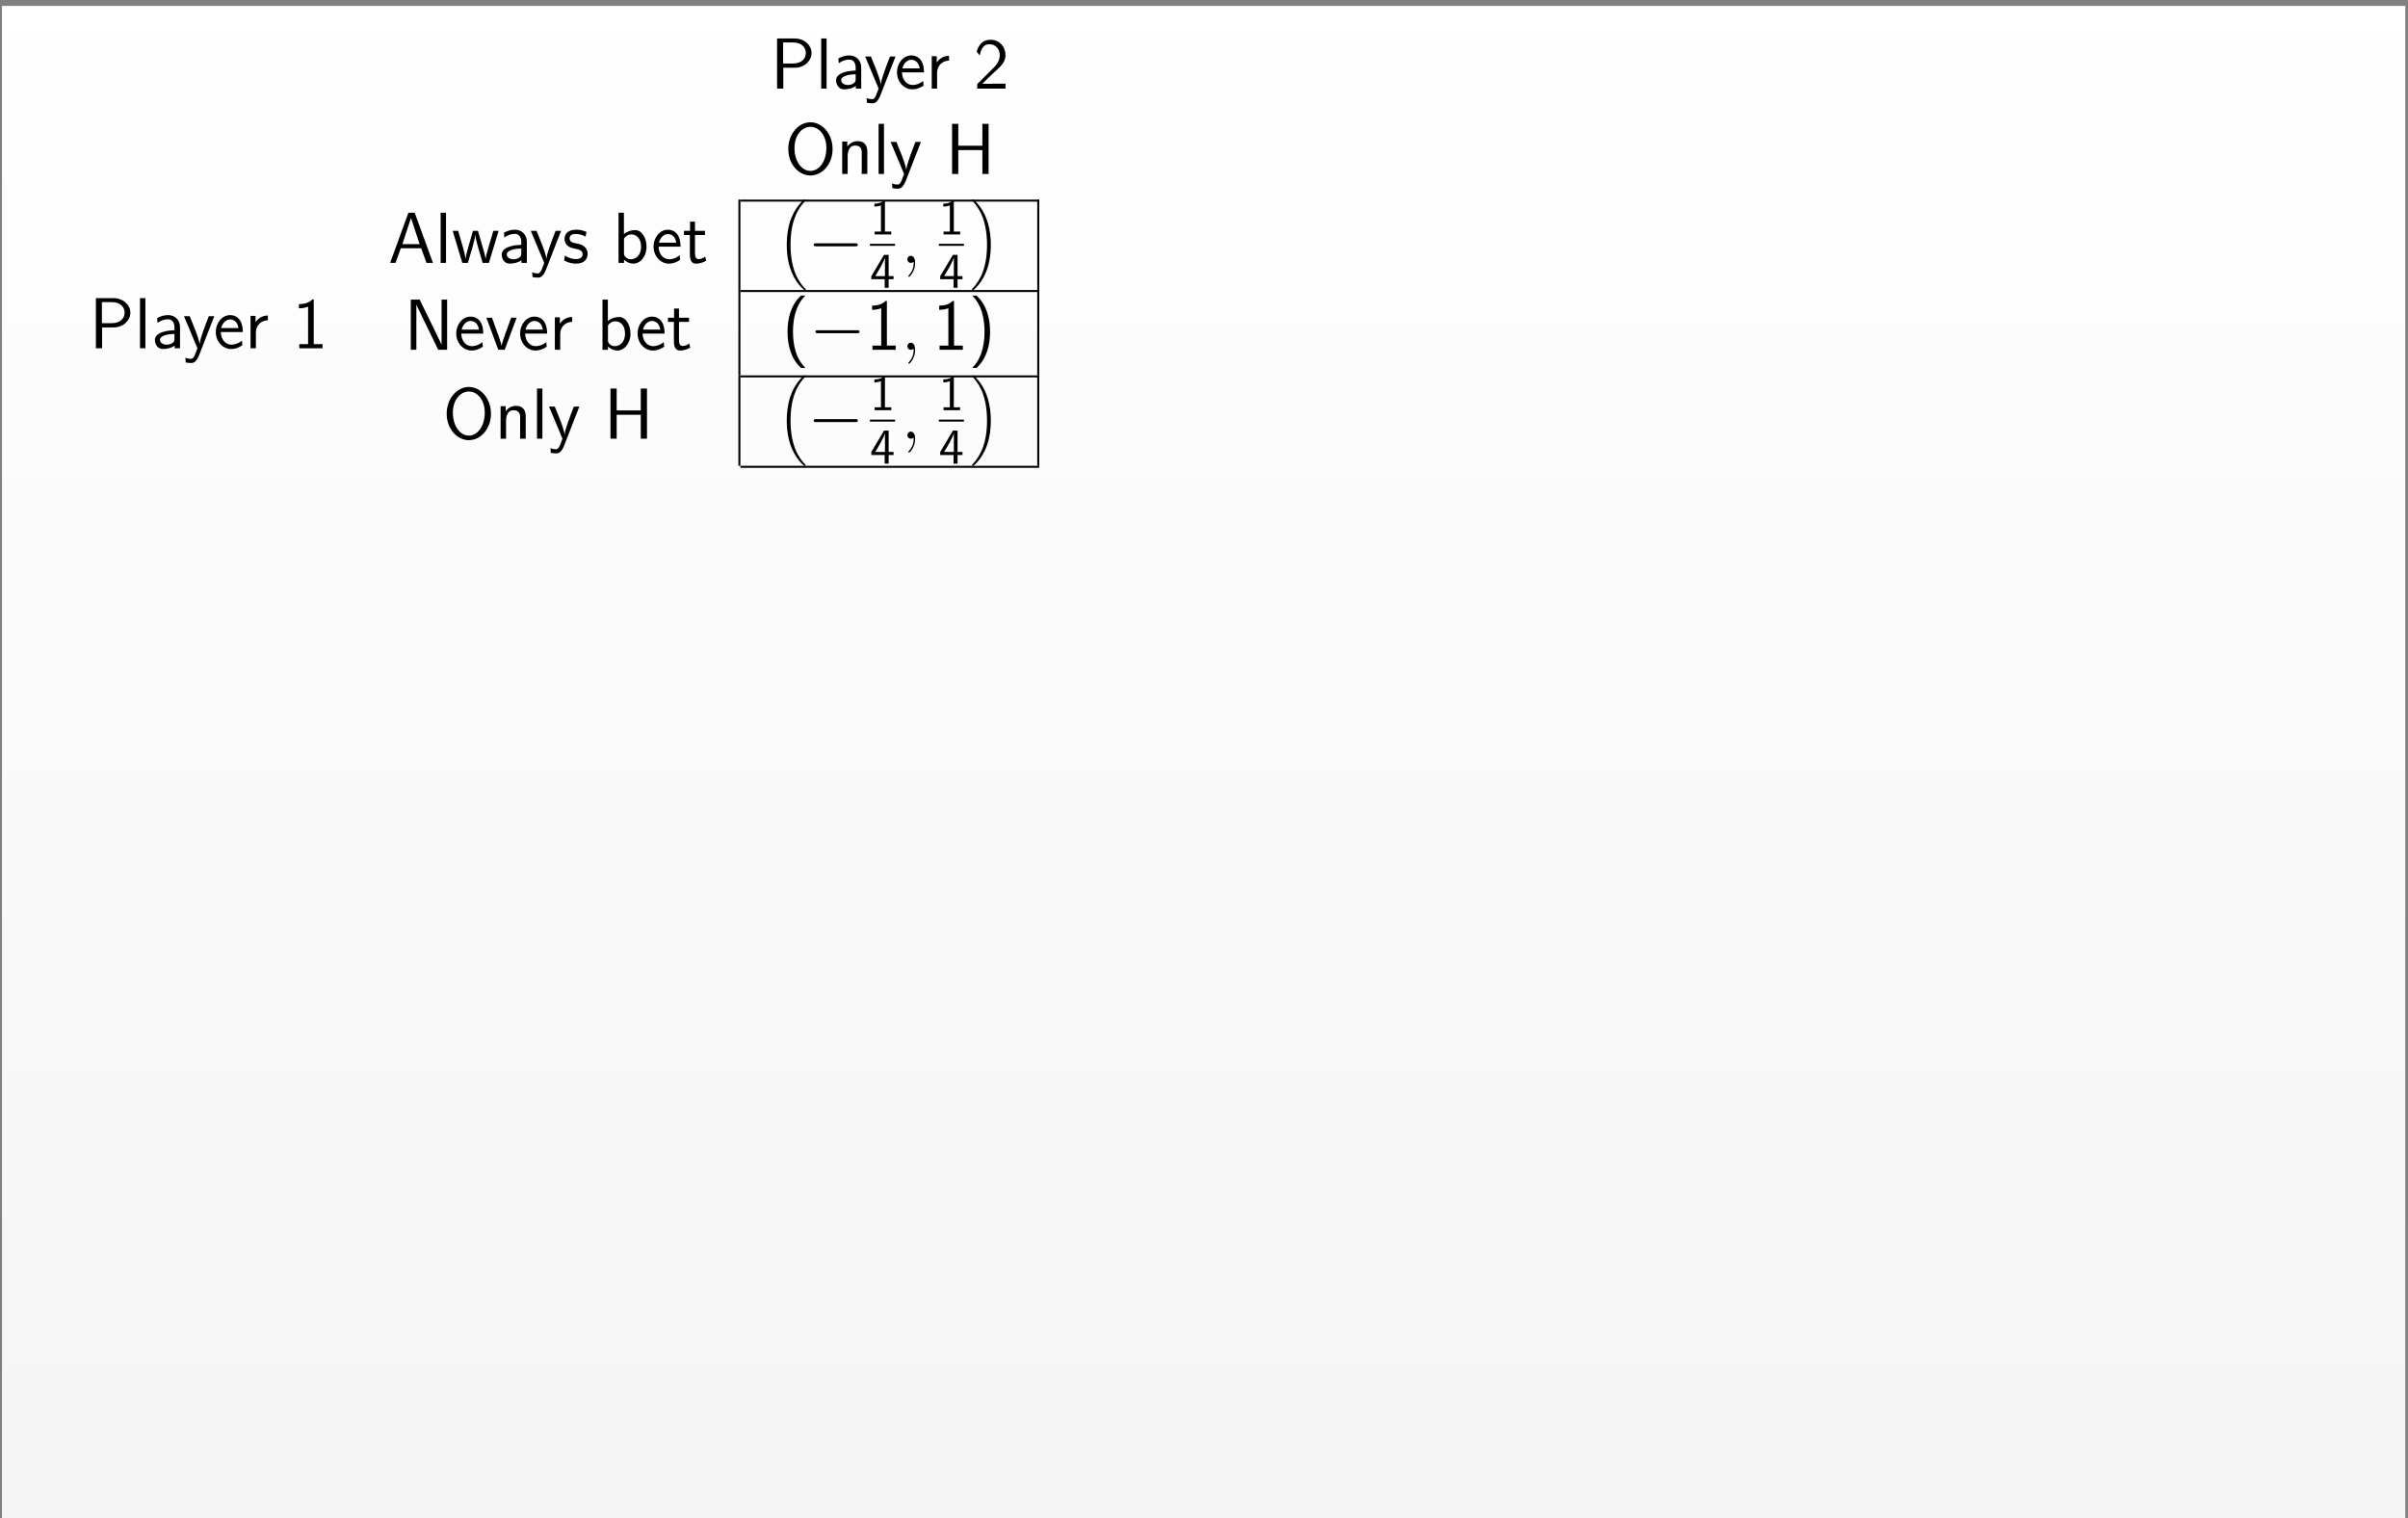 <?xml version="1.0" encoding="UTF-8"?>
<svg xmlns="http://www.w3.org/2000/svg" xmlns:xlink="http://www.w3.org/1999/xlink" width="406pt" height="256pt" viewBox="0 0 406 256" version="1.1">
<rect x="0" y="0" width="406" height="256" fill="#808080" stroke="none"/>
<defs>
<g>
<symbol overflow="visible" id="glyph0-0">
<path style="stroke:none;" d=""/>
</symbol>
<symbol overflow="visible" id="glyph0-1">
<path style="stroke:none;" d="M 6.922 -6 C 6.922 -7.281 5.734 -8.453 4.078 -8.453 L 1.109 -8.453 L 1.109 0 L 2.156 0 L 2.156 -3.516 L 4.078 -3.516 C 5.766 -3.516 6.922 -4.734 6.922 -6 Z M 5.953 -6.016 C 5.953 -5.047 5.219 -4.234 3.828 -4.234 L 2.125 -4.234 L 2.125 -7.781 L 3.828 -7.781 C 5.25 -7.781 5.953 -6.922 5.953 -6.016 Z M 5.953 -6.016 "/>
</symbol>
<symbol overflow="visible" id="glyph0-2">
<path style="stroke:none;" d="M 1.859 0 L 1.859 -8.453 L 0.953 -8.453 L 0.953 0 Z M 1.859 0 "/>
</symbol>
<symbol overflow="visible" id="glyph0-3">
<path style="stroke:none;" d="M 4.891 0 L 4.891 -3.578 C 4.891 -4.734 4.047 -5.594 2.906 -5.594 C 2.188 -5.594 1.641 -5.422 1.031 -5.078 L 1.109 -4.281 C 1.641 -4.672 2.203 -4.891 2.906 -4.891 C 3.469 -4.891 3.953 -4.438 3.953 -3.547 L 3.953 -3.047 C 3.406 -3.016 2.688 -2.984 1.953 -2.734 C 1.141 -2.469 0.656 -2.016 0.656 -1.406 C 0.656 -0.859 0.969 0.125 2.016 0.125 C 2.688 0.125 3.531 -0.078 3.984 -0.453 L 3.984 0 Z M 3.953 -1.641 C 3.953 -1.391 3.953 -1.094 3.562 -0.859 C 3.234 -0.641 2.812 -0.609 2.625 -0.609 C 1.969 -0.609 1.516 -0.969 1.516 -1.406 C 1.516 -2.25 3.219 -2.422 3.953 -2.422 Z M 3.953 -1.641 "/>
</symbol>
<symbol overflow="visible" id="glyph0-4">
<path style="stroke:none;" d="M 5.281 -5.406 L 4.359 -5.406 C 3.797 -3.969 2.859 -1.578 2.812 -0.703 L 2.797 -0.703 C 2.734 -1.422 2.094 -3.031 2 -3.281 L 1.141 -5.406 L 0.172 -5.406 L 2.438 0 L 2.016 1.109 C 1.75 1.719 1.562 1.781 1.344 1.781 C 1.172 1.781 0.781 1.75 0.406 1.594 L 0.469 2.391 C 0.547 2.406 0.953 2.484 1.344 2.484 C 1.641 2.484 2.203 2.484 2.734 1.141 Z M 5.281 -5.406 "/>
</symbol>
<symbol overflow="visible" id="glyph0-5">
<path style="stroke:none;" d="M 4.953 -2.734 C 4.953 -3.266 4.906 -4.016 4.516 -4.656 C 4.016 -5.5 3.172 -5.594 2.812 -5.594 C 1.5 -5.594 0.406 -4.328 0.406 -2.734 C 0.406 -1.141 1.578 0.125 2.984 0.125 C 3.547 0.125 4.219 -0.031 4.891 -0.531 C 4.891 -0.578 4.844 -0.969 4.844 -0.969 C 4.844 -0.969 4.812 -1.25 4.812 -1.297 C 4.094 -0.688 3.375 -0.609 3.016 -0.609 C 2.078 -0.609 1.266 -1.453 1.25 -2.734 Z M 4.234 -3.406 L 1.312 -3.406 C 1.516 -4.219 2.094 -4.859 2.812 -4.859 C 3.188 -4.859 4.031 -4.688 4.234 -3.406 Z M 4.234 -3.406 "/>
</symbol>
<symbol overflow="visible" id="glyph0-6">
<path style="stroke:none;" d="M 3.875 -4.719 L 3.875 -5.531 C 2.766 -5.516 2.125 -4.875 1.797 -4.406 L 1.797 -5.469 L 0.953 -5.469 L 0.953 0 L 1.859 0 L 1.859 -2.672 C 1.859 -3.906 2.781 -4.703 3.875 -4.719 Z M 3.875 -4.719 "/>
</symbol>
<symbol overflow="visible" id="glyph0-7">
<path style="stroke:none;" d="M 5.359 0 L 5.359 -0.828 L 3.188 -0.828 C 3.047 -0.828 2.906 -0.812 2.75 -0.812 L 1.453 -0.812 C 1.766 -1.141 2.906 -2.266 3.688 -2.969 C 4.594 -3.766 5.359 -4.516 5.359 -5.641 C 5.359 -7 4.422 -8.234 2.812 -8.234 C 1.5 -8.234 0.828 -7.375 0.5 -6.234 C 0.891 -5.75 0.891 -5.734 1 -5.578 C 1.297 -6.891 1.75 -7.484 2.656 -7.484 C 3.703 -7.484 4.391 -6.672 4.391 -5.625 C 4.391 -4.984 4.125 -4.281 3.312 -3.469 L 0.594 -0.766 L 0.594 0 Z M 5.359 0 "/>
</symbol>
<symbol overflow="visible" id="glyph0-8">
<path style="stroke:none;" d="M 8.125 -4.203 C 8.125 -6.781 6.375 -8.719 4.406 -8.719 C 2.375 -8.719 0.656 -6.75 0.656 -4.203 C 0.656 -1.641 2.422 0.25 4.391 0.25 C 6.391 0.25 8.125 -1.656 8.125 -4.203 Z M 7.078 -4.391 C 7.078 -2 5.766 -0.516 4.406 -0.516 C 2.984 -0.516 1.703 -2.031 1.703 -4.391 C 1.703 -6.625 3.031 -7.953 4.391 -7.953 C 5.781 -7.953 7.078 -6.594 7.078 -4.391 Z M 7.078 -4.391 "/>
</symbol>
<symbol overflow="visible" id="glyph0-9">
<path style="stroke:none;" d="M 5.172 0 L 5.172 -3.672 C 5.172 -4.406 5.016 -5.531 3.531 -5.531 C 2.859 -5.531 2.266 -5.234 1.797 -4.641 L 1.797 -5.469 L 0.938 -5.469 L 0.938 0 L 1.859 0 L 1.859 -3.031 C 1.859 -3.797 2.141 -4.797 3.078 -4.797 C 4.203 -4.797 4.234 -4.016 4.234 -3.578 L 4.234 0 Z M 5.172 0 "/>
</symbol>
<symbol overflow="visible" id="glyph0-10">
<path style="stroke:none;" d="M 7.25 0 L 7.25 -8.453 L 6.203 -8.453 L 6.203 -4.766 L 2.141 -4.766 L 2.141 -8.453 L 1.094 -8.453 L 1.094 0 L 2.141 0 L 2.141 -4.031 L 6.203 -4.031 L 6.203 0 Z M 7.25 0 "/>
</symbol>
<symbol overflow="visible" id="glyph0-11">
<path style="stroke:none;" d="M 5.062 0 L 5.062 -0.703 L 3.578 -0.703 L 3.578 -8.234 L 3.344 -8.234 C 3.156 -8.047 2.578 -7.469 1.25 -7.453 C 1.078 -7.453 1.078 -7.438 1.078 -7.219 L 1.078 -6.734 C 1.812 -6.734 2.375 -6.906 2.625 -7.016 L 2.625 -0.703 L 1.141 -0.703 L 1.141 0 Z M 5.062 0 "/>
</symbol>
<symbol overflow="visible" id="glyph0-12">
<path style="stroke:none;" d="M 7.547 0 L 4.469 -8.453 L 3.406 -8.453 L 0.328 0 L 1.234 0 L 2.125 -2.469 L 5.562 -2.469 L 6.453 0 Z M 5.297 -3.156 L 2.391 -3.156 L 3.844 -7.578 Z M 5.297 -3.156 "/>
</symbol>
<symbol overflow="visible" id="glyph0-13">
<path style="stroke:none;" d="M 7.922 -5.406 L 7.031 -5.406 L 6.297 -2.938 C 6.125 -2.359 5.781 -1.203 5.734 -0.688 C 5.688 -0.969 5.5 -1.797 5.234 -2.656 L 4.438 -5.406 L 3.594 -5.406 L 2.906 -3.016 C 2.688 -2.266 2.391 -1.219 2.359 -0.703 L 2.344 -0.703 C 2.328 -0.938 2.188 -1.578 1.969 -2.406 L 1.094 -5.406 L 0.172 -5.406 L 1.797 0 L 2.734 0 C 3.203 -1.531 3.906 -3.844 3.984 -4.703 L 4 -4.703 C 4.016 -4.203 4.266 -3.328 4.344 -3.047 L 5.219 0 L 6.281 0 Z M 7.922 -5.406 "/>
</symbol>
<symbol overflow="visible" id="glyph0-14">
<path style="stroke:none;" d="M 4.297 -1.547 C 4.297 -2.172 3.906 -2.562 3.859 -2.625 C 3.406 -3.078 3.047 -3.156 2.297 -3.297 C 1.859 -3.391 1.25 -3.516 1.25 -4.125 C 1.25 -4.875 2.094 -4.875 2.25 -4.875 C 2.906 -4.875 3.406 -4.734 3.953 -4.422 L 4.094 -5.219 C 3.312 -5.578 2.656 -5.594 2.375 -5.594 C 2.094 -5.594 0.406 -5.594 0.406 -4.016 C 0.406 -3.469 0.688 -3.109 0.875 -2.938 C 1.312 -2.562 1.625 -2.5 2.344 -2.359 C 2.734 -2.266 3.453 -2.125 3.453 -1.469 C 3.453 -0.641 2.5 -0.641 2.328 -0.641 C 1.844 -0.641 1.141 -0.766 0.469 -1.25 L 0.328 -0.422 C 0.391 -0.375 1.219 0.125 2.344 0.125 C 3.906 0.125 4.297 -0.828 4.297 -1.547 Z M 4.297 -1.547 "/>
</symbol>
<symbol overflow="visible" id="glyph0-15">
<path style="stroke:none;" d="M 5.672 -2.719 C 5.672 -4.219 4.875 -5.531 3.734 -5.531 C 3.391 -5.531 2.609 -5.453 1.859 -4.844 L 1.859 -8.453 L 0.953 -8.453 L 0.953 0 L 1.875 0 L 1.875 -0.547 C 2.438 -0.016 3.031 0.125 3.469 0.125 C 4.625 0.125 5.672 -1.062 5.672 -2.719 Z M 4.75 -2.719 C 4.75 -1.141 3.75 -0.609 3.016 -0.609 C 2.672 -0.609 2.438 -0.734 2.219 -0.906 C 1.922 -1.156 1.875 -1.375 1.875 -1.578 L 1.875 -4.109 C 2.094 -4.453 2.531 -4.797 3.125 -4.797 C 3.875 -4.797 4.75 -4.234 4.75 -2.719 Z M 4.75 -2.719 "/>
</symbol>
<symbol overflow="visible" id="glyph0-16">
<path style="stroke:none;" d="M 3.969 -0.359 L 3.797 -1.062 C 3.359 -0.688 2.906 -0.641 2.688 -0.641 C 2.156 -0.641 2.078 -1.203 2.078 -1.641 L 2.078 -4.703 L 3.766 -4.703 L 3.766 -5.406 L 2.078 -5.406 L 2.078 -6.953 L 1.25 -6.953 L 1.25 -5.406 L 0.219 -5.406 L 0.219 -4.703 L 1.219 -4.703 L 1.219 -1.422 C 1.219 -0.719 1.375 0.125 2.219 0.125 C 3.031 0.125 3.594 -0.156 3.969 -0.359 Z M 3.969 -0.359 "/>
</symbol>
<symbol overflow="visible" id="glyph0-17">
<path style="stroke:none;" d="M 7.234 0 L 7.234 -8.453 L 6.297 -8.453 L 6.297 -0.906 L 6.281 -0.906 L 5.297 -2.953 L 2.609 -8.453 L 1.109 -8.453 L 1.109 0 L 2.047 0 L 2.047 -7.562 L 2.062 -7.562 L 3.047 -5.516 L 5.734 0 Z M 7.234 0 "/>
</symbol>
<symbol overflow="visible" id="glyph0-18">
<path style="stroke:none;" d="M 5.281 -5.406 L 4.359 -5.406 C 3.703 -3.609 4.078 -4.656 3.469 -2.984 C 3.266 -2.406 2.812 -1.109 2.734 -0.656 C 2.672 -1.078 2.422 -1.75 2.25 -2.281 L 1.125 -5.406 L 0.172 -5.406 L 2.188 0 L 3.266 0 Z M 5.281 -5.406 "/>
</symbol>
<symbol overflow="visible" id="glyph0-19">
<path style="stroke:none;" d="M 3.969 3.062 C 3.5 2.625 2.75 1.672 2.328 0.297 C 2 -0.797 1.875 -1.922 1.875 -3.031 C 1.875 -6.625 3.156 -8.391 3.969 -9.141 L 3.234 -9.141 C 1.406 -7.5 0.953 -5.031 0.953 -3.047 C 0.953 -0.906 1.469 1.484 3.234 3.062 Z M 3.969 3.062 "/>
</symbol>
<symbol overflow="visible" id="glyph0-20">
<path style="stroke:none;" d="M 3.688 -3.031 C 3.688 -5.172 3.156 -7.562 1.391 -9.141 L 0.656 -9.141 C 1.141 -8.703 1.875 -7.75 2.297 -6.375 C 2.625 -5.297 2.75 -4.156 2.75 -3.047 C 2.75 0.547 1.469 2.297 0.656 3.062 L 1.391 3.062 C 3.219 1.422 3.688 -1.047 3.688 -3.031 Z M 3.688 -3.031 "/>
</symbol>
<symbol overflow="visible" id="glyph1-0">
<path style="stroke:none;" d=""/>
</symbol>
<symbol overflow="visible" id="glyph1-1">
<path style="stroke:none;" d="M 4.75 14.812 C 4.75 14.781 4.719 14.766 4.703 14.734 C 4.406 14.438 3.953 13.969 3.422 13.031 C 2.5 11.406 2.172 9.312 2.172 7.281 C 2.172 3.516 3.234 1.312 4.719 -0.188 C 4.75 -0.219 4.75 -0.25 4.75 -0.25 C 4.75 -0.344 4.688 -0.344 4.578 -0.344 C 4.469 -0.344 4.453 -0.344 4.375 -0.266 C 3.578 0.422 2.672 1.594 2.078 3.391 C 1.719 4.5 1.531 5.875 1.531 7.281 C 1.531 9.281 1.891 11.547 3.219 13.516 C 3.453 13.844 3.766 14.203 3.766 14.203 C 3.844 14.297 3.969 14.438 4.031 14.5 L 4.359 14.797 C 4.375 14.812 4.469 14.891 4.469 14.891 L 4.656 14.891 C 4.672 14.891 4.75 14.891 4.75 14.812 Z M 4.75 14.812 "/>
</symbol>
<symbol overflow="visible" id="glyph1-2">
<path style="stroke:none;" d="M 3.516 7.281 C 3.516 4.844 2.953 2.266 1.281 0.359 C 1.172 0.219 0.859 -0.109 0.656 -0.281 C 0.594 -0.344 0.578 -0.344 0.469 -0.344 C 0.375 -0.344 0.312 -0.344 0.312 -0.25 C 0.312 -0.219 0.344 -0.188 0.359 -0.172 C 0.641 0.125 1.094 0.594 1.625 1.531 C 2.547 3.156 2.875 5.25 2.875 7.281 C 2.875 10.953 1.859 13.188 0.344 14.75 C 0.328 14.766 0.312 14.781 0.312 14.812 C 0.312 14.891 0.375 14.891 0.469 14.891 C 0.578 14.891 0.594 14.891 0.672 14.828 C 1.469 14.141 2.375 12.953 2.969 11.172 C 3.344 10.016 3.516 8.641 3.516 7.281 Z M 3.516 7.281 "/>
</symbol>
<symbol overflow="visible" id="glyph2-0">
<path style="stroke:none;" d=""/>
</symbol>
<symbol overflow="visible" id="glyph2-1">
<path style="stroke:none;" d="M 8.453 -3.047 C 8.453 -3.297 8.219 -3.297 8.062 -3.297 L 1.406 -3.297 C 1.25 -3.297 1.016 -3.297 1.016 -3.047 C 1.016 -2.797 1.25 -2.797 1.406 -2.797 L 8.062 -2.797 C 8.219 -2.797 8.453 -2.797 8.453 -3.047 Z M 8.453 -3.047 "/>
</symbol>
<symbol overflow="visible" id="glyph3-0">
<path style="stroke:none;" d=""/>
</symbol>
<symbol overflow="visible" id="glyph3-1">
<path style="stroke:none;" d="M 3.594 0 L 3.594 -0.484 L 2.531 -0.484 L 2.531 -5.734 L 2.359 -5.734 C 1.859 -5.219 1.156 -5.203 0.75 -5.188 L 0.75 -4.688 C 1.031 -4.703 1.438 -4.719 1.859 -4.891 L 1.859 -0.484 L 0.797 -0.484 L 0.797 0 Z M 3.594 0 "/>
</symbol>
<symbol overflow="visible" id="glyph3-2">
<path style="stroke:none;" d="M 3.984 -1.453 L 3.984 -1.969 L 3.156 -1.969 L 3.156 -5.562 L 2.375 -5.562 L 0.234 -1.969 L 0.234 -1.453 L 2.484 -1.453 L 2.484 0 L 3.156 0 L 3.156 -1.453 Z M 2.531 -1.969 L 0.891 -1.969 C 1.344 -2.688 2.531 -4.703 2.531 -5.188 Z M 2.531 -1.969 "/>
</symbol>
<symbol overflow="visible" id="glyph4-0">
<path style="stroke:none;" d=""/>
</symbol>
<symbol overflow="visible" id="glyph4-1">
<path style="stroke:none;" d="M 2.375 0.047 C 2.375 -0.656 2.141 -1.188 1.641 -1.188 C 1.25 -1.188 1.062 -0.859 1.062 -0.594 C 1.062 -0.328 1.25 0 1.656 0 C 1.812 0 1.953 -0.047 2.062 -0.156 C 2.078 -0.188 2.109 -0.188 2.109 -0.188 C 2.109 -0.188 2.125 -0.016 2.125 0.047 C 2.125 0.453 2.062 1.25 1.359 2.031 C 1.219 2.188 1.219 2.234 1.219 2.234 C 1.219 2.297 1.281 2.359 1.344 2.359 C 1.438 2.359 2.375 1.453 2.375 0.047 Z M 2.375 0.047 "/>
</symbol>
</g>
<clipPath id="clip1">
  <path d="M 0.332 1 L 405.543 1 L 405.543 256 L 0.332 256 Z M 0.332 1 "/>
</clipPath>
<linearGradient id="linear0" gradientUnits="userSpaceOnUse" x1="0" y1="0" x2="0" y2="255.118" gradientTransform="matrix(1,0,0,-1,0.331,256)">
<stop offset="0" style="stop-color:rgb(95.999%,95.999%,95.999%);stop-opacity:1;"/>
<stop offset="0.062" style="stop-color:rgb(96.124%,96.124%,96.124%);stop-opacity:1;"/>
<stop offset="0.125" style="stop-color:rgb(96.375%,96.375%,96.375%);stop-opacity:1;"/>
<stop offset="0.188" style="stop-color:rgb(96.625%,96.625%,96.625%);stop-opacity:1;"/>
<stop offset="0.25" style="stop-color:rgb(96.873%,96.873%,96.873%);stop-opacity:1;"/>
<stop offset="0.312" style="stop-color:rgb(97.124%,97.124%,97.124%);stop-opacity:1;"/>
<stop offset="0.375" style="stop-color:rgb(97.374%,97.374%,97.374%);stop-opacity:1;"/>
<stop offset="0.438" style="stop-color:rgb(97.624%,97.624%,97.624%);stop-opacity:1;"/>
<stop offset="0.5" style="stop-color:rgb(97.874%,97.874%,97.874%);stop-opacity:1;"/>
<stop offset="0.562" style="stop-color:rgb(98.125%,98.125%,98.125%);stop-opacity:1;"/>
<stop offset="0.625" style="stop-color:rgb(98.373%,98.373%,98.373%);stop-opacity:1;"/>
<stop offset="0.688" style="stop-color:rgb(98.624%,98.624%,98.624%);stop-opacity:1;"/>
<stop offset="0.75" style="stop-color:rgb(98.874%,98.874%,98.874%);stop-opacity:1;"/>
<stop offset="0.812" style="stop-color:rgb(99.124%,99.124%,99.124%);stop-opacity:1;"/>
<stop offset="0.875" style="stop-color:rgb(99.374%,99.374%,99.374%);stop-opacity:1;"/>
<stop offset="0.938" style="stop-color:rgb(99.625%,99.625%,99.625%);stop-opacity:1;"/>
<stop offset="1" style="stop-color:rgb(99.873%,99.873%,99.873%);stop-opacity:1;"/>
</linearGradient>
</defs>
<g id="surface1">
<g clip-path="url(#clip1)" clip-rule="nonzero">
<path style=" stroke:none;fill-rule:nonzero;fill:url(#linear0);" d="M 0.332 256 L 0.332 0.883 L 405.543 0.883 L 405.543 256 Z M 0.332 256 "/>
</g>
<g style="fill:rgb(0%,0%,0%);fill-opacity:1;">
  <use xlink:href="#glyph0-1" x="129.913" y="14.939"/>
  <use xlink:href="#glyph0-2" x="137.507" y="14.939"/>
  <use xlink:href="#glyph0-3" x="140.315" y="14.939"/>
</g>
<g style="fill:rgb(0%,0%,0%);fill-opacity:1;">
  <use xlink:href="#glyph0-4" x="145.701" y="14.939"/>
</g>
<g style="fill:rgb(0%,0%,0%);fill-opacity:1;">
  <use xlink:href="#glyph0-5" x="150.834" y="14.939"/>
  <use xlink:href="#glyph0-6" x="156.141" y="14.939"/>
</g>
<g style="fill:rgb(0%,0%,0%);fill-opacity:1;">
  <use xlink:href="#glyph0-7" x="164.173" y="14.939"/>
</g>
<g style="fill:rgb(0%,0%,0%);fill-opacity:1;">
  <use xlink:href="#glyph0-8" x="132.252" y="29.335"/>
  <use xlink:href="#glyph0-9" x="141.06" y="29.335"/>
  <use xlink:href="#glyph0-2" x="147.185" y="29.335"/>
  <use xlink:href="#glyph0-4" x="149.993" y="29.335"/>
</g>
<g style="fill:rgb(0%,0%,0%);fill-opacity:1;">
  <use xlink:href="#glyph0-10" x="159.43" y="29.335"/>
</g>
<path style="fill:none;stroke-width:0.398;stroke-linecap:butt;stroke-linejoin:miter;stroke:rgb(0%,0%,0%);stroke-opacity:1;stroke-miterlimit:10;" d="M 0 -0.002 L 59.283 -0.002 " transform="matrix(0.85,0,0,-0.85,124.832,33.823)"/>
<g style="fill:rgb(0%,0%,0%);fill-opacity:1;">
  <use xlink:href="#glyph0-1" x="15.06" y="58.72"/>
  <use xlink:href="#glyph0-2" x="22.654" y="58.72"/>
  <use xlink:href="#glyph0-3" x="25.462" y="58.72"/>
</g>
<g style="fill:rgb(0%,0%,0%);fill-opacity:1;">
  <use xlink:href="#glyph0-4" x="30.848" y="58.72"/>
</g>
<g style="fill:rgb(0%,0%,0%);fill-opacity:1;">
  <use xlink:href="#glyph0-5" x="35.981" y="58.72"/>
  <use xlink:href="#glyph0-6" x="41.288" y="58.72"/>
</g>
<g style="fill:rgb(0%,0%,0%);fill-opacity:1;">
  <use xlink:href="#glyph0-11" x="49.32" y="58.72"/>
</g>
<g style="fill:rgb(0%,0%,0%);fill-opacity:1;">
  <use xlink:href="#glyph0-12" x="65.452" y="44.324"/>
  <use xlink:href="#glyph0-2" x="73.342" y="44.324"/>
  <use xlink:href="#glyph0-13" x="76.15" y="44.324"/>
</g>
<g style="fill:rgb(0%,0%,0%);fill-opacity:1;">
  <use xlink:href="#glyph0-3" x="83.936" y="44.324"/>
</g>
<g style="fill:rgb(0%,0%,0%);fill-opacity:1;">
  <use xlink:href="#glyph0-4" x="89.322" y="44.324"/>
  <use xlink:href="#glyph0-14" x="94.784" y="44.324"/>
</g>
<g style="fill:rgb(0%,0%,0%);fill-opacity:1;">
  <use xlink:href="#glyph0-15" x="103.336" y="44.324"/>
</g>
<g style="fill:rgb(0%,0%,0%);fill-opacity:1;">
  <use xlink:href="#glyph0-5" x="109.79" y="44.324"/>
  <use xlink:href="#glyph0-16" x="115.097" y="44.324"/>
</g>
<path style="fill:none;stroke-width:0.398;stroke-linecap:butt;stroke-linejoin:miter;stroke:rgb(0%,0%,0%);stroke-opacity:1;stroke-miterlimit:10;" d="M 0.001 -0.002 L 0.001 17.935 " transform="matrix(0.85,0,0,-0.85,124.663,48.897)"/>
<g style="fill:rgb(0%,0%,0%);fill-opacity:1;">
  <use xlink:href="#glyph1-1" x="131.118" y="33.993"/>
</g>
<g style="fill:rgb(0%,0%,0%);fill-opacity:1;">
  <use xlink:href="#glyph2-1" x="136.175" y="44.324"/>
</g>
<g style="fill:rgb(0%,0%,0%);fill-opacity:1;">
  <use xlink:href="#glyph3-1" x="146.676" y="39.523"/>
</g>
<path style="fill:none;stroke-width:0.398;stroke-linecap:butt;stroke-linejoin:miter;stroke:rgb(0%,0%,0%);stroke-opacity:1;stroke-miterlimit:10;" d="M -0 -0.002 L 4.981 -0.002 " transform="matrix(0.85,0,0,-0.85,146.676,41.276)"/>
<g style="fill:rgb(0%,0%,0%);fill-opacity:1;">
  <use xlink:href="#glyph3-2" x="146.676" y="48.529"/>
</g>
<g style="fill:rgb(0%,0%,0%);fill-opacity:1;">
  <use xlink:href="#glyph4-1" x="151.926" y="44.324"/>
</g>
<g style="fill:rgb(0%,0%,0%);fill-opacity:1;">
  <use xlink:href="#glyph3-1" x="158.291" y="39.523"/>
</g>
<path style="fill:none;stroke-width:0.398;stroke-linecap:butt;stroke-linejoin:miter;stroke:rgb(0%,0%,0%);stroke-opacity:1;stroke-miterlimit:10;" d="M 0.002 -0.002 L 4.979 -0.002 " transform="matrix(0.85,0,0,-0.85,158.291,41.276)"/>
<g style="fill:rgb(0%,0%,0%);fill-opacity:1;">
  <use xlink:href="#glyph3-2" x="158.291" y="48.529"/>
</g>
<g style="fill:rgb(0%,0%,0%);fill-opacity:1;">
  <use xlink:href="#glyph1-2" x="163.542" y="33.993"/>
</g>
<path style="fill:none;stroke-width:0.398;stroke-linecap:butt;stroke-linejoin:miter;stroke:rgb(0%,0%,0%);stroke-opacity:1;stroke-miterlimit:10;" d="M 0.001 -0.002 L 0.001 17.935 " transform="matrix(0.85,0,0,-0.85,175.054,48.897)"/>
<path style="fill:none;stroke-width:0.398;stroke-linecap:butt;stroke-linejoin:miter;stroke:rgb(0%,0%,0%);stroke-opacity:1;stroke-miterlimit:10;" d="M 0 -0.001 L 59.283 -0.001 " transform="matrix(0.85,0,0,-0.85,124.832,49.066)"/>
<g style="fill:rgb(0%,0%,0%);fill-opacity:1;">
  <use xlink:href="#glyph0-17" x="68.153" y="58.974"/>
  <use xlink:href="#glyph0-5" x="76.522" y="58.974"/>
  <use xlink:href="#glyph0-18" x="81.829" y="58.974"/>
  <use xlink:href="#glyph0-5" x="87.291" y="58.974"/>
  <use xlink:href="#glyph0-6" x="92.598" y="58.974"/>
</g>
<g style="fill:rgb(0%,0%,0%);fill-opacity:1;">
  <use xlink:href="#glyph0-15" x="100.63" y="58.974"/>
</g>
<g style="fill:rgb(0%,0%,0%);fill-opacity:1;">
  <use xlink:href="#glyph0-5" x="107.097" y="58.974"/>
  <use xlink:href="#glyph0-16" x="112.404" y="58.974"/>
</g>
<path style="fill:none;stroke-width:0.398;stroke-linecap:butt;stroke-linejoin:miter;stroke:rgb(0%,0%,0%);stroke-opacity:1;stroke-miterlimit:10;" d="M 0.001 0 L 0.001 16.935 " transform="matrix(0.85,0,0,-0.85,124.663,63.293)"/>
<g style="fill:rgb(0%,0%,0%);fill-opacity:1;">
  <use xlink:href="#glyph0-19" x="131.828" y="58.974"/>
</g>
<g style="fill:rgb(0%,0%,0%);fill-opacity:1;">
  <use xlink:href="#glyph2-1" x="136.472" y="58.974"/>
</g>
<g style="fill:rgb(0%,0%,0%);fill-opacity:1;">
  <use xlink:href="#glyph0-11" x="145.956" y="58.974"/>
</g>
<g style="fill:rgb(0%,0%,0%);fill-opacity:1;">
  <use xlink:href="#glyph4-1" x="151.926" y="58.974"/>
</g>
<g style="fill:rgb(0%,0%,0%);fill-opacity:1;">
  <use xlink:href="#glyph0-11" x="157.275" y="58.974"/>
</g>
<g style="fill:rgb(0%,0%,0%);fill-opacity:1;">
  <use xlink:href="#glyph0-20" x="163.245" y="58.974"/>
</g>
<path style="fill:none;stroke-width:0.398;stroke-linecap:butt;stroke-linejoin:miter;stroke:rgb(0%,0%,0%);stroke-opacity:1;stroke-miterlimit:10;" d="M 0.001 0 L 0.001 16.935 " transform="matrix(0.85,0,0,-0.85,175.054,63.293)"/>
<path style="fill:none;stroke-width:0.398;stroke-linecap:butt;stroke-linejoin:miter;stroke:rgb(0%,0%,0%);stroke-opacity:1;stroke-miterlimit:10;" d="M 0 0.002 L 59.283 0.002 " transform="matrix(0.85,0,0,-0.85,124.832,63.462)"/>
<g style="fill:rgb(0%,0%,0%);fill-opacity:1;">
  <use xlink:href="#glyph0-8" x="74.656" y="73.963"/>
  <use xlink:href="#glyph0-9" x="83.464" y="73.963"/>
  <use xlink:href="#glyph0-2" x="89.589" y="73.963"/>
  <use xlink:href="#glyph0-4" x="92.397" y="73.963"/>
</g>
<g style="fill:rgb(0%,0%,0%);fill-opacity:1;">
  <use xlink:href="#glyph0-10" x="101.834" y="73.963"/>
</g>
<path style="fill:none;stroke-width:0.398;stroke-linecap:butt;stroke-linejoin:miter;stroke:rgb(0%,0%,0%);stroke-opacity:1;stroke-miterlimit:10;" d="M 0.001 0 L 0.001 17.932 " transform="matrix(0.85,0,0,-0.85,124.663,78.535)"/>
<g style="fill:rgb(0%,0%,0%);fill-opacity:1;">
  <use xlink:href="#glyph1-1" x="131.118" y="63.631"/>
</g>
<g style="fill:rgb(0%,0%,0%);fill-opacity:1;">
  <use xlink:href="#glyph2-1" x="136.175" y="73.963"/>
</g>
<g style="fill:rgb(0%,0%,0%);fill-opacity:1;">
  <use xlink:href="#glyph3-1" x="146.676" y="69.162"/>
</g>
<path style="fill:none;stroke-width:0.398;stroke-linecap:butt;stroke-linejoin:miter;stroke:rgb(0%,0%,0%);stroke-opacity:1;stroke-miterlimit:10;" d="M -0 0 L 4.981 0 " transform="matrix(0.85,0,0,-0.85,146.676,70.914)"/>
<g style="fill:rgb(0%,0%,0%);fill-opacity:1;">
  <use xlink:href="#glyph3-2" x="146.676" y="78.168"/>
</g>
<g style="fill:rgb(0%,0%,0%);fill-opacity:1;">
  <use xlink:href="#glyph4-1" x="151.926" y="73.963"/>
</g>
<g style="fill:rgb(0%,0%,0%);fill-opacity:1;">
  <use xlink:href="#glyph3-1" x="158.291" y="69.162"/>
</g>
<path style="fill:none;stroke-width:0.398;stroke-linecap:butt;stroke-linejoin:miter;stroke:rgb(0%,0%,0%);stroke-opacity:1;stroke-miterlimit:10;" d="M 0.002 0 L 4.979 0 " transform="matrix(0.85,0,0,-0.85,158.291,70.914)"/>
<g style="fill:rgb(0%,0%,0%);fill-opacity:1;">
  <use xlink:href="#glyph3-2" x="158.291" y="78.168"/>
</g>
<g style="fill:rgb(0%,0%,0%);fill-opacity:1;">
  <use xlink:href="#glyph1-2" x="163.542" y="63.631"/>
</g>
<path style="fill:none;stroke-width:0.398;stroke-linecap:butt;stroke-linejoin:miter;stroke:rgb(0%,0%,0%);stroke-opacity:1;stroke-miterlimit:10;" d="M 0.001 0 L 0.001 17.932 " transform="matrix(0.85,0,0,-0.85,175.054,78.535)"/>
<path style="fill:none;stroke-width:0.398;stroke-linecap:butt;stroke-linejoin:miter;stroke:rgb(0%,0%,0%);stroke-opacity:1;stroke-miterlimit:10;" d="M 0 -0.002 L 59.283 -0.002 " transform="matrix(0.85,0,0,-0.85,124.832,78.705)"/>
</g>
</svg>
